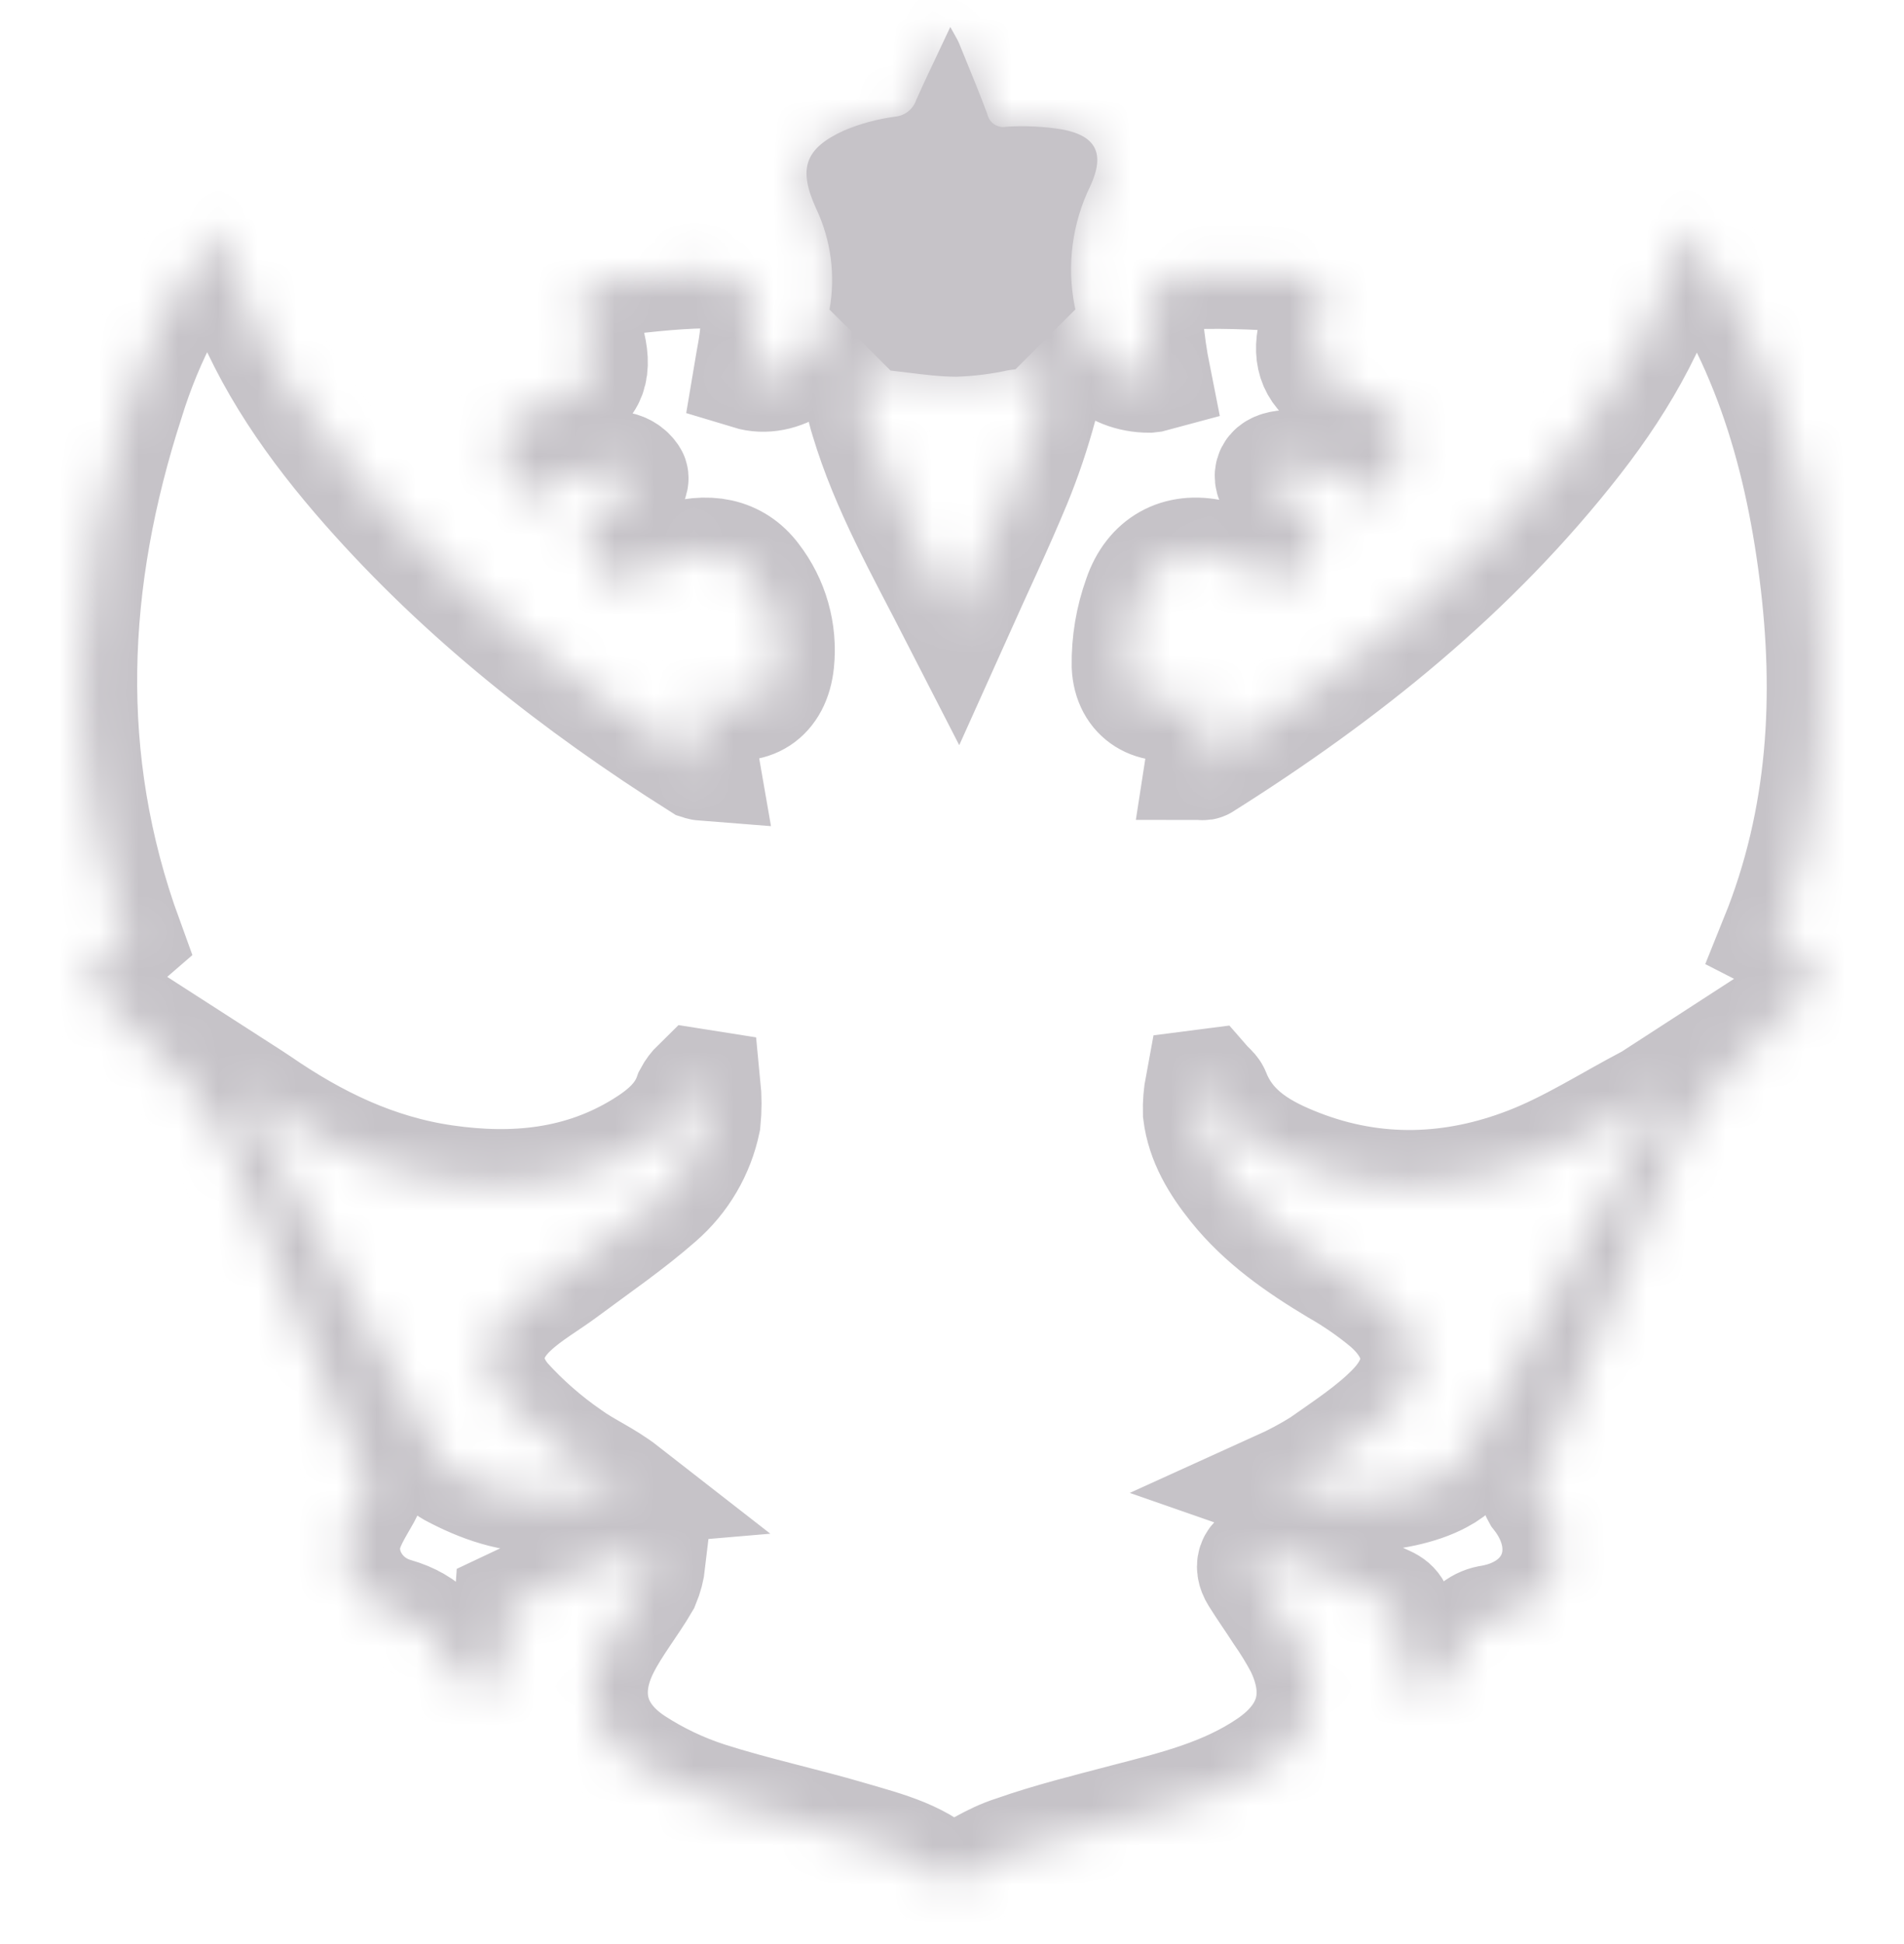 <svg width="48" height="49" viewBox="0 0 48 49" fill="none" xmlns="http://www.w3.org/2000/svg">
<mask id="path-1-inside-1" fill="white">
<path d="M23.919 47.487C23.295 46.786 22.341 46.557 21.428 46.289C20.24 45.938 19.024 45.682 17.846 45.305C17.196 45.095 16.576 44.8 16.003 44.429C14.928 43.728 14.651 42.677 15.223 41.536C15.51 40.966 15.924 40.458 16.244 39.908C16.319 39.729 16.368 39.541 16.39 39.349C16.19 39.283 15.984 39.239 15.775 39.217C15.585 39.221 15.399 39.266 15.228 39.349C14.406 39.722 13.593 40.111 12.857 40.458C12.822 40.988 12.753 41.514 12.65 42.035C12.612 42.16 12.546 42.276 12.457 42.372C12.369 42.468 12.26 42.544 12.138 42.593C11.979 42.633 11.739 42.351 11.539 42.205C11.497 42.164 11.465 42.114 11.446 42.058C11.155 41.382 10.771 40.896 9.969 40.666C9.061 40.407 8.553 39.522 8.716 38.739C8.809 38.306 9.103 37.917 9.294 37.535C8.132 34.696 6.951 31.811 5.773 28.926C5.365 27.927 4.669 27.151 3.888 26.434C3.5 26.084 3.115 25.721 2.755 25.337C2.161 24.701 2.13 24.044 3.08 23.737C3.125 23.713 3.167 23.684 3.206 23.65C1.56 19.133 1.783 14.614 3.244 10.104C3.733 8.51 4.521 7.023 5.566 5.723C5.742 6.259 5.871 6.743 6.043 7.215C6.744 9.142 7.903 10.777 9.241 12.297C11.674 15.059 14.536 17.309 17.638 19.267C17.675 19.279 17.713 19.286 17.752 19.289C17.685 18.9 17.594 18.523 17.566 18.143C17.529 17.654 17.662 17.565 18.116 17.7C18.943 17.945 19.537 17.574 19.63 16.694C19.709 15.93 19.492 15.164 19.022 14.556C18.563 13.941 17.834 13.788 16.958 14.095C16.507 14.254 16.081 14.482 15.493 14.747C15.331 14.554 15.104 14.293 14.89 14.02C14.788 13.901 14.737 13.747 14.748 13.591C14.76 13.435 14.833 13.289 14.951 13.187C15.209 12.91 15.51 12.675 15.771 12.402C15.871 12.297 15.996 12.081 15.947 12.009C15.902 11.94 15.841 11.881 15.769 11.84C15.697 11.798 15.616 11.774 15.533 11.769C15.102 11.82 14.678 11.916 14.268 12.055C13.873 12.221 13.49 12.411 13.12 12.625C12.815 12.085 12.618 11.517 12.717 10.904C12.746 10.728 12.985 10.528 13.174 10.43C13.495 10.292 13.823 10.171 14.157 10.068C14.858 9.796 15.042 9.419 14.874 8.695C14.8 8.383 14.734 8.068 14.688 7.753C14.639 7.402 14.758 7.132 15.149 7.094C16.025 7.008 16.919 6.885 17.806 6.876C18.665 6.868 19.112 7.402 19.057 8.264C19.035 8.653 18.947 9.039 18.882 9.43C19.681 9.673 20.619 9.048 20.859 8.072C21.094 7.127 20.995 6.131 20.578 5.252C20.125 4.253 20.288 3.745 21.279 3.289C21.694 3.114 22.131 2.996 22.578 2.938C22.697 2.926 22.81 2.88 22.903 2.805C22.996 2.73 23.066 2.63 23.104 2.516C23.363 1.934 23.642 1.361 23.962 0.678C24.073 0.883 24.138 0.981 24.183 1.09C24.425 1.684 24.672 2.276 24.897 2.877C24.919 2.982 24.981 3.073 25.071 3.132C25.16 3.191 25.268 3.213 25.373 3.193C25.842 3.163 26.312 3.185 26.775 3.259C27.652 3.42 27.864 3.88 27.494 4.682C27.035 5.621 26.895 6.683 27.096 7.709C27.32 8.827 28.025 9.509 28.98 9.507C29.029 9.503 29.077 9.495 29.124 9.482C29.038 9.051 28.976 8.615 28.936 8.177C28.906 7.442 29.304 6.929 30.028 6.901C31.002 6.861 31.982 6.932 32.958 6.973C33.014 6.97 33.069 6.981 33.12 7.005C33.17 7.028 33.214 7.063 33.248 7.107C33.283 7.151 33.306 7.202 33.316 7.257C33.327 7.312 33.324 7.368 33.309 7.421C33.253 7.753 33.191 8.082 33.112 8.408C32.969 9.006 33.144 9.444 33.691 9.719C34.041 9.894 34.42 10.015 34.772 10.187C35.275 10.43 35.413 10.713 35.298 11.251C35.201 11.685 35.061 12.108 34.947 12.537C34.346 12.278 33.838 12.023 33.305 11.836C33.003 11.736 32.682 11.704 32.366 11.743C31.979 11.79 31.919 12.034 32.191 12.316C32.415 12.546 32.674 12.739 32.9 12.966C33.379 13.448 33.372 13.755 32.9 14.23C32.737 14.396 32.595 14.58 32.517 14.673C31.802 14.417 31.204 14.137 30.576 13.993C29.7 13.793 28.999 14.184 28.708 15.045C28.507 15.601 28.408 16.19 28.417 16.782C28.453 17.582 29.083 17.936 29.849 17.716C30.354 17.57 30.463 17.637 30.429 18.148C30.407 18.522 30.322 18.892 30.265 19.265C30.296 19.265 30.329 19.284 30.347 19.265C33.904 17.025 37.15 14.426 39.749 11.088C40.953 9.542 41.896 7.858 42.353 5.932C42.384 5.86 42.422 5.791 42.466 5.727C44.458 8.319 45.347 11.277 45.746 14.41C46.146 17.544 45.976 20.642 44.767 23.637L45.017 23.765C45.764 24.116 45.894 24.568 45.348 25.202C44.906 25.707 44.427 26.179 43.917 26.615C43 27.416 42.415 28.42 41.968 29.533C41.092 31.739 40.184 33.939 39.281 36.136C39.12 36.525 38.896 36.89 38.729 37.277C38.703 37.344 38.693 37.415 38.698 37.486C38.703 37.558 38.724 37.627 38.759 37.689C39.786 38.988 39.225 40.551 37.597 40.843C37.449 40.861 37.308 40.919 37.191 41.012C37.074 41.105 36.985 41.228 36.935 41.369C36.776 41.713 36.586 42.042 36.367 42.351C36.069 42.766 35.631 42.742 35.461 42.263C35.324 41.808 35.252 41.336 35.247 40.861C35.235 40.612 35.201 40.472 34.958 40.363C34.257 40.05 33.568 39.683 32.855 39.384C32.557 39.266 32.239 39.211 31.919 39.222C31.614 39.222 31.472 39.436 31.66 39.738C31.847 40.039 32.064 40.344 32.261 40.651C32.453 40.925 32.629 41.212 32.786 41.508C33.365 42.705 33.081 43.728 31.979 44.478C30.876 45.228 29.616 45.53 28.36 45.856C27.417 46.105 26.465 46.339 25.556 46.66C24.997 46.835 24.499 47.179 23.919 47.487ZM30.431 27.333L30.268 27.354C30.225 27.583 30.206 27.815 30.212 28.047C30.301 28.763 30.668 29.359 31.111 29.913C31.812 30.789 32.723 31.42 33.68 31.995C34.136 32.254 34.568 32.553 34.97 32.889C35.869 33.681 35.946 34.624 35.114 35.484C34.588 36.029 33.922 36.455 33.296 36.899C32.959 37.109 32.607 37.297 32.245 37.461C33.312 37.834 35.251 37.834 36.327 37.254C36.668 37.076 36.944 36.795 37.115 36.45C38.642 33.614 40.176 30.782 41.715 27.952C41.78 27.829 41.842 27.703 41.957 27.475C41.756 27.605 41.658 27.68 41.549 27.738C40.545 28.264 39.579 28.89 38.529 29.296C36.637 30.029 34.683 30.102 32.76 29.356C31.856 29.005 31.008 28.539 30.62 27.551C30.585 27.467 30.494 27.405 30.431 27.333ZM17.776 27.361L17.58 27.33C17.501 27.407 17.434 27.495 17.382 27.593C17.17 28.197 16.707 28.571 16.194 28.89C14.651 29.845 12.959 30.004 11.213 29.752C9.467 29.5 7.959 28.763 6.537 27.784C6.415 27.7 6.287 27.621 6.096 27.498C6.15 27.638 6.164 27.693 6.19 27.742C7.826 30.768 9.466 33.794 11.111 36.82C11.174 36.93 11.264 37.022 11.374 37.084C12.117 37.48 12.901 37.757 13.754 37.726C14.417 37.701 15.077 37.619 15.74 37.563C15.268 37.195 14.774 36.992 14.357 36.687C13.771 36.283 13.233 35.812 12.755 35.285C12.119 34.533 12.205 33.686 12.931 33.015C13.33 32.64 13.824 32.367 14.266 32.035C15.058 31.445 15.88 30.884 16.619 30.234C17.211 29.721 17.617 29.029 17.776 28.262C17.806 27.963 17.806 27.661 17.776 27.361ZM24.099 15.55C24.636 14.354 25.151 13.271 25.606 12.174C25.866 11.541 26.085 10.892 26.262 10.231C26.462 9.496 26.158 9.204 25.421 9.332C24.995 9.424 24.561 9.478 24.125 9.493C23.575 9.493 23.025 9.4 22.475 9.34C21.924 9.281 21.635 9.554 21.712 10.108C21.738 10.266 21.776 10.422 21.825 10.574C22.34 12.29 23.221 13.837 24.099 15.55Z"/>
</mask>
<path d="M23.919 47.487C23.295 46.786 22.341 46.557 21.428 46.289C20.24 45.938 19.024 45.682 17.846 45.305C17.196 45.095 16.576 44.8 16.003 44.429C14.928 43.728 14.651 42.677 15.223 41.536C15.51 40.966 15.924 40.458 16.244 39.908C16.319 39.729 16.368 39.541 16.39 39.349C16.19 39.283 15.984 39.239 15.775 39.217C15.585 39.221 15.399 39.266 15.228 39.349C14.406 39.722 13.593 40.111 12.857 40.458C12.822 40.988 12.753 41.514 12.65 42.035C12.612 42.16 12.546 42.276 12.457 42.372C12.369 42.468 12.26 42.544 12.138 42.593C11.979 42.633 11.739 42.351 11.539 42.205C11.497 42.164 11.465 42.114 11.446 42.058C11.155 41.382 10.771 40.896 9.969 40.666C9.061 40.407 8.553 39.522 8.716 38.739C8.809 38.306 9.103 37.917 9.294 37.535C8.132 34.696 6.951 31.811 5.773 28.926C5.365 27.927 4.669 27.151 3.888 26.434C3.5 26.084 3.115 25.721 2.755 25.337C2.161 24.701 2.13 24.044 3.08 23.737C3.125 23.713 3.167 23.684 3.206 23.65C1.56 19.133 1.783 14.614 3.244 10.104C3.733 8.51 4.521 7.023 5.566 5.723C5.742 6.259 5.871 6.743 6.043 7.215C6.744 9.142 7.903 10.777 9.241 12.297C11.674 15.059 14.536 17.309 17.638 19.267C17.675 19.279 17.713 19.286 17.752 19.289C17.685 18.9 17.594 18.523 17.566 18.143C17.529 17.654 17.662 17.565 18.116 17.7C18.943 17.945 19.537 17.574 19.63 16.694C19.709 15.93 19.492 15.164 19.022 14.556C18.563 13.941 17.834 13.788 16.958 14.095C16.507 14.254 16.081 14.482 15.493 14.747C15.331 14.554 15.104 14.293 14.89 14.02C14.788 13.901 14.737 13.747 14.748 13.591C14.76 13.435 14.833 13.289 14.951 13.187C15.209 12.91 15.51 12.675 15.771 12.402C15.871 12.297 15.996 12.081 15.947 12.009C15.902 11.94 15.841 11.881 15.769 11.84C15.697 11.798 15.616 11.774 15.533 11.769C15.102 11.82 14.678 11.916 14.268 12.055C13.873 12.221 13.49 12.411 13.12 12.625C12.815 12.085 12.618 11.517 12.717 10.904C12.746 10.728 12.985 10.528 13.174 10.43C13.495 10.292 13.823 10.171 14.157 10.068C14.858 9.796 15.042 9.419 14.874 8.695C14.8 8.383 14.734 8.068 14.688 7.753C14.639 7.402 14.758 7.132 15.149 7.094C16.025 7.008 16.919 6.885 17.806 6.876C18.665 6.868 19.112 7.402 19.057 8.264C19.035 8.653 18.947 9.039 18.882 9.43C19.681 9.673 20.619 9.048 20.859 8.072C21.094 7.127 20.995 6.131 20.578 5.252C20.125 4.253 20.288 3.745 21.279 3.289C21.694 3.114 22.131 2.996 22.578 2.938C22.697 2.926 22.81 2.88 22.903 2.805C22.996 2.73 23.066 2.63 23.104 2.516C23.363 1.934 23.642 1.361 23.962 0.678C24.073 0.883 24.138 0.981 24.183 1.09C24.425 1.684 24.672 2.276 24.897 2.877C24.919 2.982 24.981 3.073 25.071 3.132C25.16 3.191 25.268 3.213 25.373 3.193C25.842 3.163 26.312 3.185 26.775 3.259C27.652 3.42 27.864 3.88 27.494 4.682C27.035 5.621 26.895 6.683 27.096 7.709C27.32 8.827 28.025 9.509 28.98 9.507C29.029 9.503 29.077 9.495 29.124 9.482C29.038 9.051 28.976 8.615 28.936 8.177C28.906 7.442 29.304 6.929 30.028 6.901C31.002 6.861 31.982 6.932 32.958 6.973C33.014 6.97 33.069 6.981 33.12 7.005C33.17 7.028 33.214 7.063 33.248 7.107C33.283 7.151 33.306 7.202 33.316 7.257C33.327 7.312 33.324 7.368 33.309 7.421C33.253 7.753 33.191 8.082 33.112 8.408C32.969 9.006 33.144 9.444 33.691 9.719C34.041 9.894 34.42 10.015 34.772 10.187C35.275 10.43 35.413 10.713 35.298 11.251C35.201 11.685 35.061 12.108 34.947 12.537C34.346 12.278 33.838 12.023 33.305 11.836C33.003 11.736 32.682 11.704 32.366 11.743C31.979 11.79 31.919 12.034 32.191 12.316C32.415 12.546 32.674 12.739 32.9 12.966C33.379 13.448 33.372 13.755 32.9 14.23C32.737 14.396 32.595 14.58 32.517 14.673C31.802 14.417 31.204 14.137 30.576 13.993C29.7 13.793 28.999 14.184 28.708 15.045C28.507 15.601 28.408 16.19 28.417 16.782C28.453 17.582 29.083 17.936 29.849 17.716C30.354 17.57 30.463 17.637 30.429 18.148C30.407 18.522 30.322 18.892 30.265 19.265C30.296 19.265 30.329 19.284 30.347 19.265C33.904 17.025 37.15 14.426 39.749 11.088C40.953 9.542 41.896 7.858 42.353 5.932C42.384 5.86 42.422 5.791 42.466 5.727C44.458 8.319 45.347 11.277 45.746 14.41C46.146 17.544 45.976 20.642 44.767 23.637L45.017 23.765C45.764 24.116 45.894 24.568 45.348 25.202C44.906 25.707 44.427 26.179 43.917 26.615C43 27.416 42.415 28.42 41.968 29.533C41.092 31.739 40.184 33.939 39.281 36.136C39.12 36.525 38.896 36.89 38.729 37.277C38.703 37.344 38.693 37.415 38.698 37.486C38.703 37.558 38.724 37.627 38.759 37.689C39.786 38.988 39.225 40.551 37.597 40.843C37.449 40.861 37.308 40.919 37.191 41.012C37.074 41.105 36.985 41.228 36.935 41.369C36.776 41.713 36.586 42.042 36.367 42.351C36.069 42.766 35.631 42.742 35.461 42.263C35.324 41.808 35.252 41.336 35.247 40.861C35.235 40.612 35.201 40.472 34.958 40.363C34.257 40.05 33.568 39.683 32.855 39.384C32.557 39.266 32.239 39.211 31.919 39.222C31.614 39.222 31.472 39.436 31.66 39.738C31.847 40.039 32.064 40.344 32.261 40.651C32.453 40.925 32.629 41.212 32.786 41.508C33.365 42.705 33.081 43.728 31.979 44.478C30.876 45.228 29.616 45.53 28.36 45.856C27.417 46.105 26.465 46.339 25.556 46.66C24.997 46.835 24.499 47.179 23.919 47.487ZM30.431 27.333L30.268 27.354C30.225 27.583 30.206 27.815 30.212 28.047C30.301 28.763 30.668 29.359 31.111 29.913C31.812 30.789 32.723 31.42 33.68 31.995C34.136 32.254 34.568 32.553 34.97 32.889C35.869 33.681 35.946 34.624 35.114 35.484C34.588 36.029 33.922 36.455 33.296 36.899C32.959 37.109 32.607 37.297 32.245 37.461C33.312 37.834 35.251 37.834 36.327 37.254C36.668 37.076 36.944 36.795 37.115 36.45C38.642 33.614 40.176 30.782 41.715 27.952C41.78 27.829 41.842 27.703 41.957 27.475C41.756 27.605 41.658 27.68 41.549 27.738C40.545 28.264 39.579 28.89 38.529 29.296C36.637 30.029 34.683 30.102 32.76 29.356C31.856 29.005 31.008 28.539 30.62 27.551C30.585 27.467 30.494 27.405 30.431 27.333ZM17.776 27.361L17.58 27.33C17.501 27.407 17.434 27.495 17.382 27.593C17.17 28.197 16.707 28.571 16.194 28.89C14.651 29.845 12.959 30.004 11.213 29.752C9.467 29.5 7.959 28.763 6.537 27.784C6.415 27.7 6.287 27.621 6.096 27.498C6.15 27.638 6.164 27.693 6.19 27.742C7.826 30.768 9.466 33.794 11.111 36.82C11.174 36.93 11.264 37.022 11.374 37.084C12.117 37.48 12.901 37.757 13.754 37.726C14.417 37.701 15.077 37.619 15.74 37.563C15.268 37.195 14.774 36.992 14.357 36.687C13.771 36.283 13.233 35.812 12.755 35.285C12.119 34.533 12.205 33.686 12.931 33.015C13.33 32.64 13.824 32.367 14.266 32.035C15.058 31.445 15.88 30.884 16.619 30.234C17.211 29.721 17.617 29.029 17.776 28.262C17.806 27.963 17.806 27.661 17.776 27.361ZM24.099 15.55C24.636 14.354 25.151 13.271 25.606 12.174C25.866 11.541 26.085 10.892 26.262 10.231C26.462 9.496 26.158 9.204 25.421 9.332C24.995 9.424 24.561 9.478 24.125 9.493C23.575 9.493 23.025 9.4 22.475 9.34C21.924 9.281 21.635 9.554 21.712 10.108C21.738 10.266 21.776 10.422 21.825 10.574C22.34 12.29 23.221 13.837 24.099 15.55Z" stroke="#C6C3C8" stroke-width="2.8" mask="url(#path-1-inside-1)"/>
<path fill-rule="evenodd" clip-rule="evenodd" d="M27.11 7.798C27.103 7.769 27.097 7.74 27.091 7.711C26.89 6.685 27.03 5.623 27.489 4.684C27.859 3.881 27.646 3.422 26.77 3.261C26.307 3.187 25.837 3.165 25.368 3.194C25.263 3.215 25.155 3.193 25.066 3.134C24.976 3.075 24.914 2.983 24.892 2.879C24.709 2.389 24.511 1.905 24.313 1.421C24.268 1.311 24.223 1.201 24.178 1.091C24.15 1.023 24.113 0.959 24.063 0.87C24.033 0.817 23.998 0.756 23.957 0.68C23.86 0.888 23.766 1.085 23.676 1.276C23.469 1.713 23.279 2.113 23.099 2.518C23.061 2.631 22.991 2.732 22.898 2.807C22.805 2.881 22.692 2.928 22.573 2.94C22.126 2.998 21.689 3.116 21.274 3.291C20.282 3.746 20.119 4.255 20.573 5.254C20.95 6.049 21.067 6.94 20.912 7.802L22.451 9.34C22.457 9.341 22.463 9.342 22.47 9.342C22.615 9.358 22.76 9.376 22.905 9.394C23.31 9.444 23.715 9.495 24.12 9.495C24.556 9.48 24.99 9.426 25.416 9.333C25.48 9.322 25.541 9.314 25.599 9.31L27.11 7.798Z" fill="#C6C3C8"/>
</svg>
